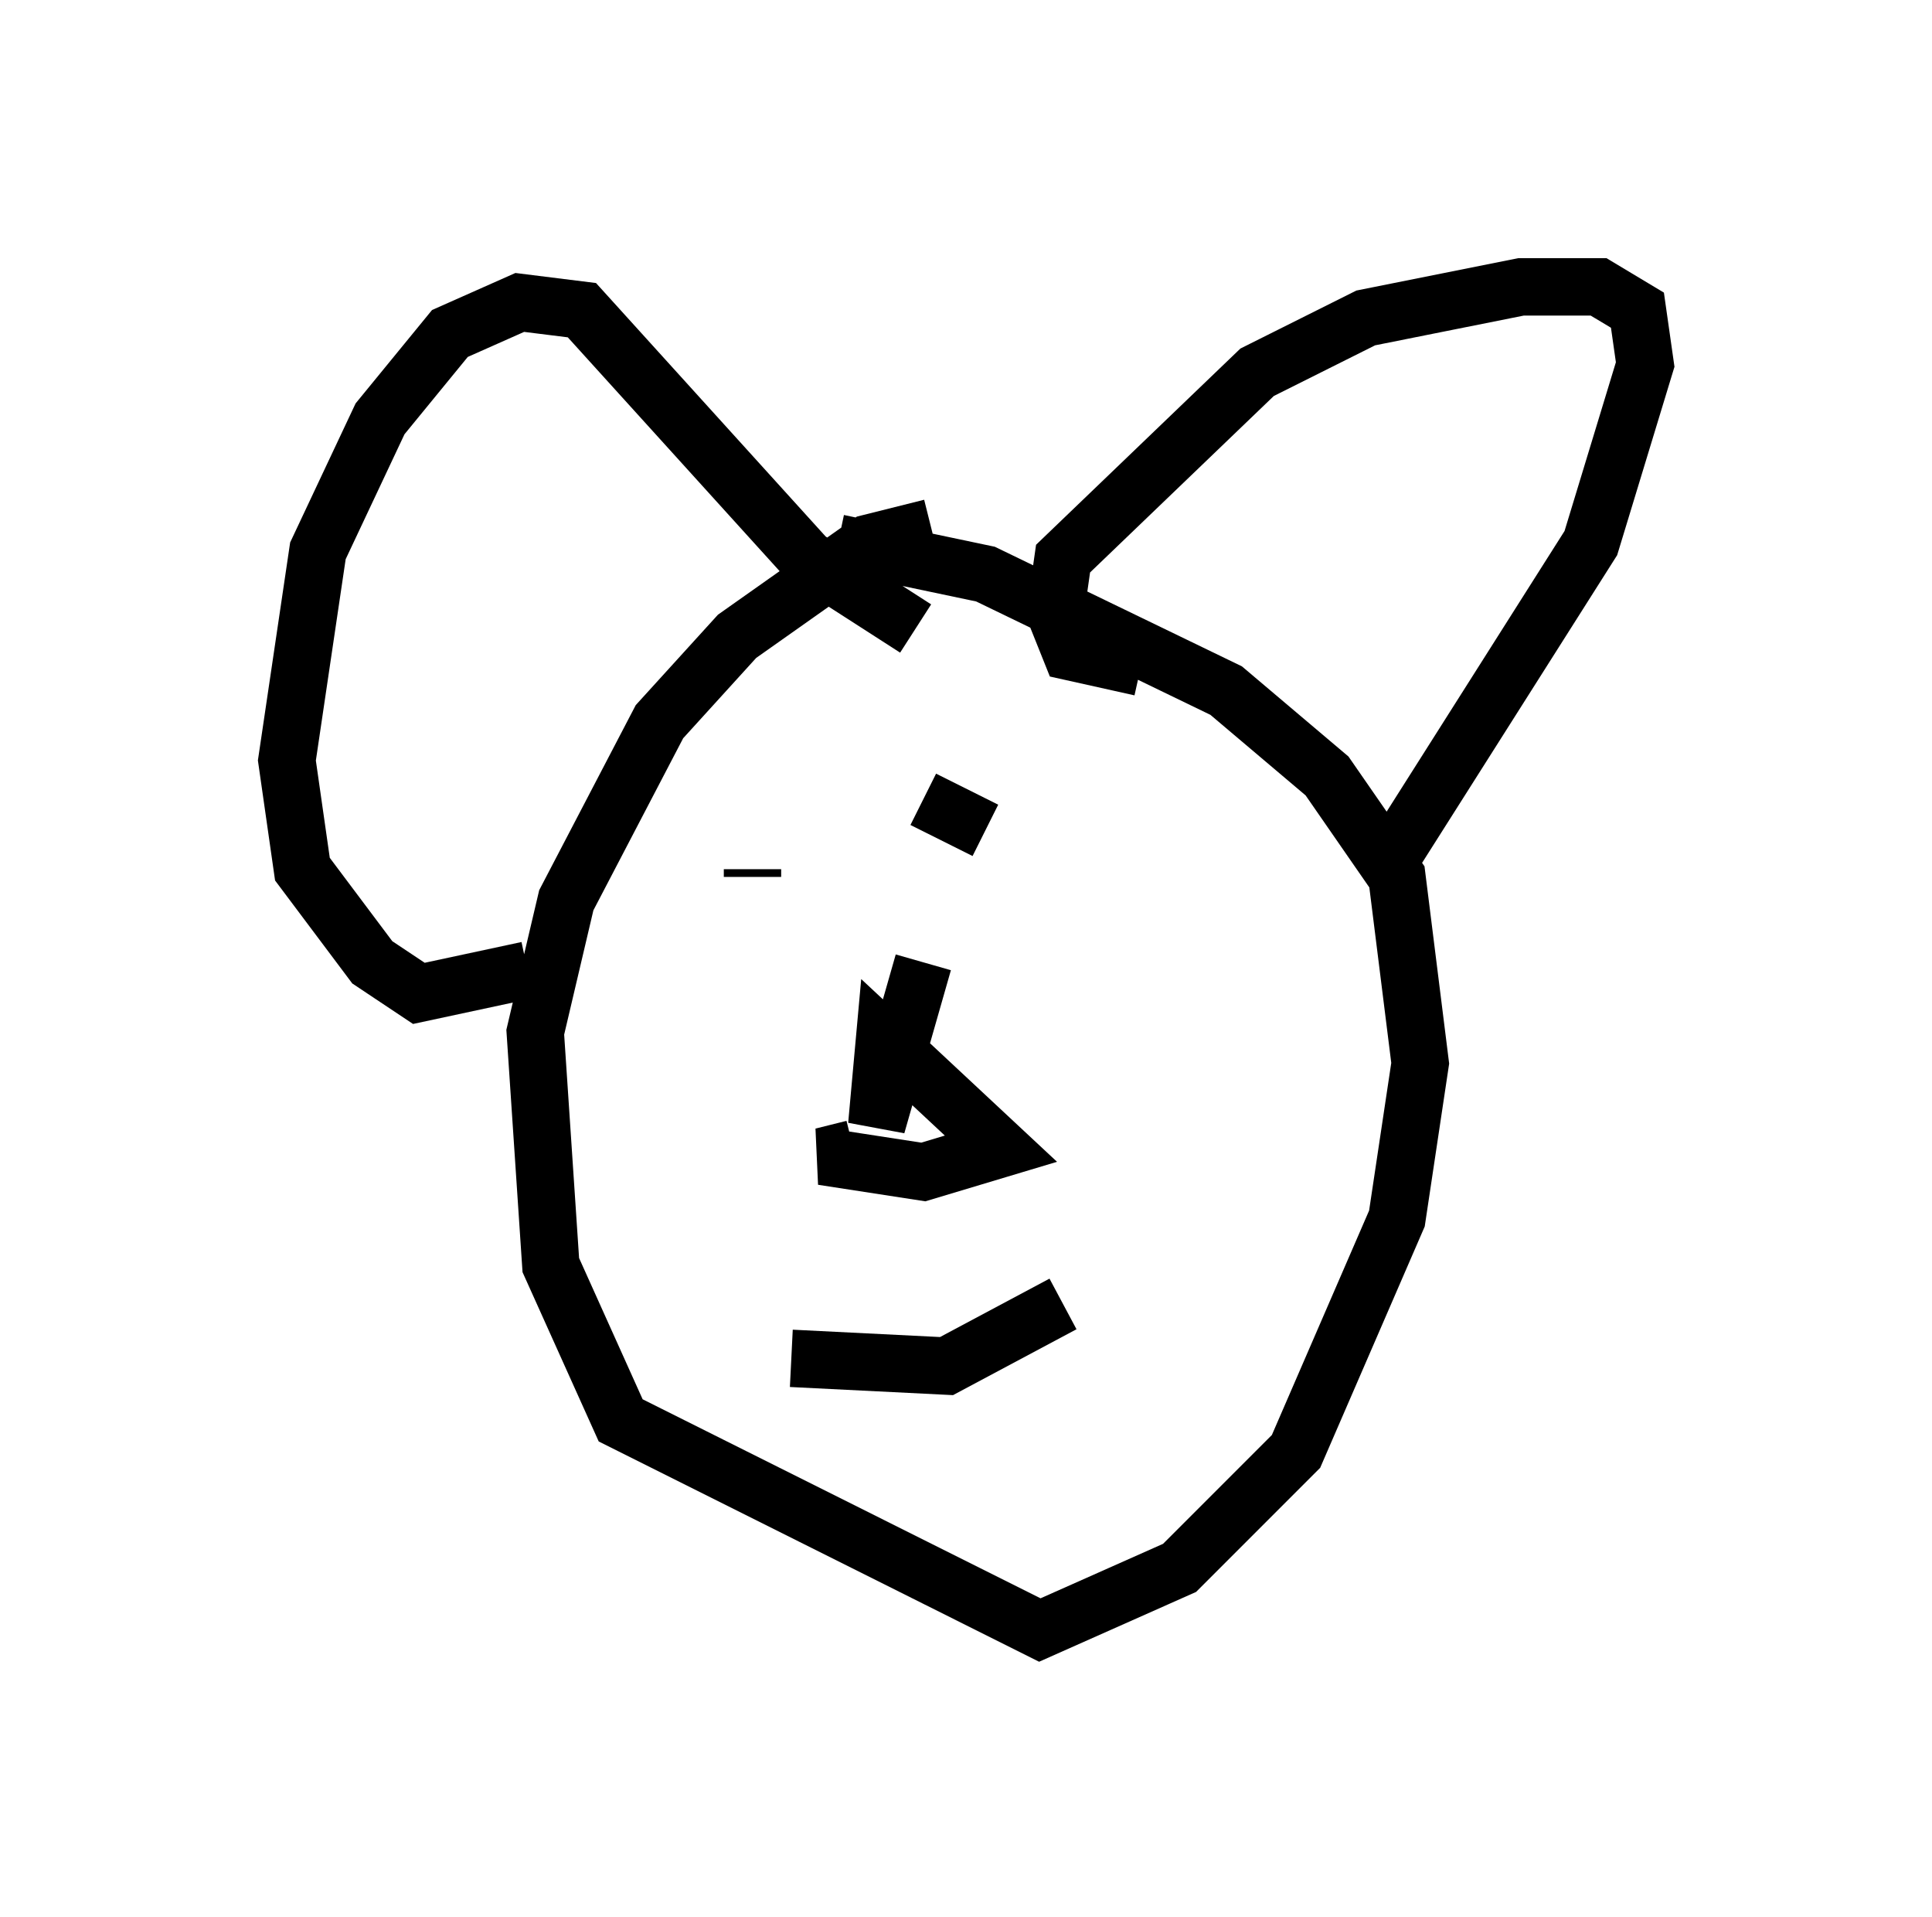 <?xml version="1.0" encoding="utf-8" ?>
<svg baseProfile="full" height="33.41" version="1.1" width="33.68" xmlns="http://www.w3.org/2000/svg" xmlns:ev="http://www.w3.org/2001/xml-events" xmlns:xlink="http://www.w3.org/1999/xlink"><defs /><rect fill="white" height="33.41" width="33.68" x="0" y="0" /><path d="M16.773, 9.601 m-0.541, -0.406 l-1.083, 0.271 -2.3, 1.624 l-1.353, 1.488 -1.624, 3.112 l-0.541, 2.3 0.271, 4.059 l1.218, 2.706 7.307, 3.654 l2.436, -1.083 2.03, -2.03 l1.759, -4.059 0.406, -2.706 l-0.406, -3.248 -1.218, -1.759 l-1.759, -1.488 -4.195, -2.03 l-2.571, -0.541 m-5.413, 7.442 l-1.894, 0.406 -0.812, -0.541 l-1.218, -1.624 -0.271, -1.894 l0.541, -3.654 1.083, -2.3 l1.218, -1.488 1.218, -0.541 l1.083, 0.135 3.924, 4.33 l1.894, 1.218 m3.924, 0.677 l-1.218, -0.271 -0.271, -0.677 l0.135, -0.947 3.383, -3.248 l1.894, -0.947 2.706, -0.541 l1.353, 0.0 0.677, 0.406 l0.135, 0.947 -0.947, 3.112 l-3.518, 5.548 m-8.119, 1.759 l-0.812, 2.842 0.135, -1.488 l2.03, 1.894 -1.353, 0.406 l-1.759, -0.271 0.541, -0.135 m-1.083, 3.654 l2.706, 0.135 2.03, -1.083 m-5.413, -7.442 l0.0, -0.135 m2.977, -1.218 l1.083, 0.541 " fill="none" stroke="black" stroke-width="1" /></svg>